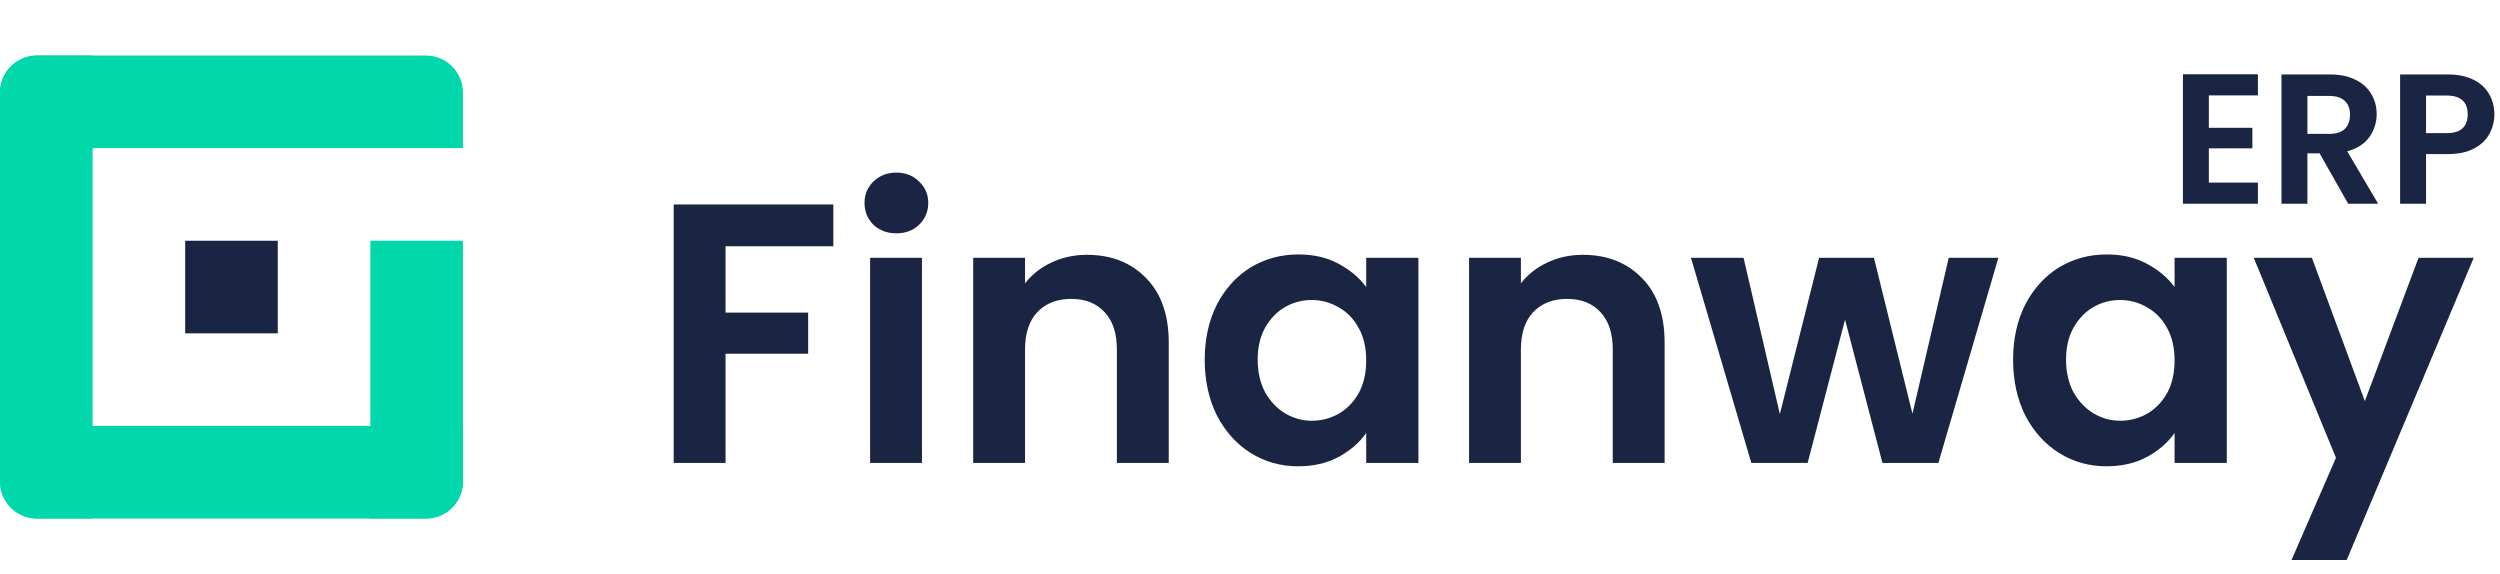 <svg width="135" height="31" viewBox="0 0 135 31" fill="none" xmlns="http://www.w3.org/2000/svg">
<path d="M0 5C0 3.895 0.895 3 2 3H5V28H2C0.895 28 0 27.105 0 26V5Z" fill="#00D8AC"/>
<path d="M20 13H25V26C25 27.105 24.105 28 23 28H20V13Z" fill="#00D8AC"/>
<path d="M23 3C24.105 3 25 3.895 25 5V8L0 8V5C0 3.895 0.895 3 2 3L23 3Z" fill="#00D8AC"/>
<rect x="15" y="13" width="5" height="5" transform="rotate(90 15 13)" fill="#1A2543"/>
<path d="M25 23V26C25 27.105 24.105 28 23 28L2 28C0.895 28 0 27.105 0 26V23L25 23Z" fill="#00D8AC"/>
<path d="M45 11.04V13.3H39.18V16.88H43.64V19.1H39.18V25H36.38V11.04H45ZM48.406 12.6C47.912 12.6 47.499 12.447 47.166 12.14C46.846 11.82 46.685 11.427 46.685 10.96C46.685 10.493 46.846 10.107 47.166 9.8C47.499 9.48 47.912 9.32 48.406 9.32C48.899 9.32 49.306 9.48 49.626 9.8C49.959 10.107 50.126 10.493 50.126 10.96C50.126 11.427 49.959 11.82 49.626 12.14C49.306 12.447 48.899 12.6 48.406 12.6ZM49.785 13.92V25H46.986V13.92H49.785ZM58.692 13.76C60.012 13.76 61.078 14.18 61.892 15.02C62.705 15.847 63.112 17.007 63.112 18.5V25H60.312V18.88C60.312 18 60.092 17.327 59.652 16.86C59.212 16.38 58.612 16.14 57.852 16.14C57.078 16.14 56.465 16.38 56.012 16.86C55.572 17.327 55.352 18 55.352 18.88V25H52.552V13.92H55.352V15.3C55.725 14.82 56.199 14.447 56.772 14.18C57.358 13.9 57.998 13.76 58.692 13.76ZM65.055 19.42C65.055 18.3 65.275 17.307 65.715 16.44C66.168 15.573 66.775 14.907 67.534 14.44C68.308 13.973 69.168 13.74 70.115 13.74C70.941 13.74 71.661 13.907 72.275 14.24C72.901 14.573 73.401 14.993 73.775 15.5V13.92H76.594V25H73.775V23.38C73.415 23.9 72.915 24.333 72.275 24.68C71.648 25.013 70.921 25.18 70.094 25.18C69.161 25.18 68.308 24.94 67.534 24.46C66.775 23.98 66.168 23.307 65.715 22.44C65.275 21.56 65.055 20.553 65.055 19.42ZM73.775 19.46C73.775 18.78 73.641 18.2 73.374 17.72C73.108 17.227 72.748 16.853 72.294 16.6C71.841 16.333 71.355 16.2 70.835 16.2C70.314 16.2 69.835 16.327 69.394 16.58C68.954 16.833 68.594 17.207 68.314 17.7C68.048 18.18 67.915 18.753 67.915 19.42C67.915 20.087 68.048 20.673 68.314 21.18C68.594 21.673 68.954 22.053 69.394 22.32C69.848 22.587 70.328 22.72 70.835 22.72C71.355 22.72 71.841 22.593 72.294 22.34C72.748 22.073 73.108 21.7 73.374 21.22C73.641 20.727 73.775 20.14 73.775 19.46ZM85.469 13.76C86.789 13.76 87.856 14.18 88.669 15.02C89.483 15.847 89.889 17.007 89.889 18.5V25H87.089V18.88C87.089 18 86.869 17.327 86.429 16.86C85.989 16.38 85.389 16.14 84.629 16.14C83.856 16.14 83.243 16.38 82.789 16.86C82.349 17.327 82.129 18 82.129 18.88V25H79.329V13.92H82.129V15.3C82.503 14.82 82.976 14.447 83.549 14.18C84.136 13.9 84.776 13.76 85.469 13.76ZM107.912 13.92L104.672 25H101.652L99.632 17.26L97.612 25H94.572L91.312 13.92H94.152L96.112 22.36L98.232 13.92H101.192L103.272 22.34L105.232 13.92H107.912ZM108.707 19.42C108.707 18.3 108.927 17.307 109.367 16.44C109.82 15.573 110.427 14.907 111.187 14.44C111.96 13.973 112.82 13.74 113.767 13.74C114.594 13.74 115.314 13.907 115.927 14.24C116.554 14.573 117.054 14.993 117.427 15.5V13.92H120.247V25H117.427V23.38C117.067 23.9 116.567 24.333 115.927 24.68C115.3 25.013 114.574 25.18 113.747 25.18C112.814 25.18 111.96 24.94 111.187 24.46C110.427 23.98 109.82 23.307 109.367 22.44C108.927 21.56 108.707 20.553 108.707 19.42ZM117.427 19.46C117.427 18.78 117.294 18.2 117.027 17.72C116.76 17.227 116.4 16.853 115.947 16.6C115.494 16.333 115.007 16.2 114.487 16.2C113.967 16.2 113.487 16.327 113.047 16.58C112.607 16.833 112.247 17.207 111.967 17.7C111.7 18.18 111.567 18.753 111.567 19.42C111.567 20.087 111.7 20.673 111.967 21.18C112.247 21.673 112.607 22.053 113.047 22.32C113.5 22.587 113.98 22.72 114.487 22.72C115.007 22.72 115.494 22.593 115.947 22.34C116.4 22.073 116.76 21.7 117.027 21.22C117.294 20.727 117.427 20.14 117.427 19.46ZM133.582 13.92L126.722 30.24H123.742L126.142 24.72L121.702 13.92H124.842L127.702 21.66L130.602 13.92H133.582Z" fill="#1A2543"/>
<path d="M119.278 5.15V6.9H121.628V8.01H119.278V9.86H121.928V11H117.878V4.01H121.928V5.15H119.278ZM126.8 11L125.26 8.28H124.6V11H123.2V4.02H125.82C126.36 4.02 126.82 4.117 127.2 4.31C127.58 4.497 127.863 4.753 128.05 5.08C128.243 5.4 128.34 5.76 128.34 6.16C128.34 6.62 128.206 7.037 127.94 7.41C127.673 7.777 127.276 8.03 126.75 8.17L128.42 11H126.8ZM124.6 7.23H125.77C126.15 7.23 126.433 7.14 126.62 6.96C126.806 6.773 126.9 6.517 126.9 6.19C126.9 5.87 126.806 5.623 126.62 5.45C126.433 5.27 126.15 5.18 125.77 5.18H124.6V7.23ZM134.696 6.18C134.696 6.553 134.606 6.903 134.426 7.23C134.253 7.557 133.976 7.82 133.596 8.02C133.223 8.22 132.749 8.32 132.176 8.32H131.006V11H129.606V4.02H132.176C132.716 4.02 133.176 4.113 133.556 4.3C133.936 4.487 134.219 4.743 134.406 5.07C134.599 5.397 134.696 5.767 134.696 6.18ZM132.116 7.19C132.503 7.19 132.789 7.103 132.976 6.93C133.163 6.75 133.256 6.5 133.256 6.18C133.256 5.5 132.876 5.16 132.116 5.16H131.006V7.19H132.116Z" fill="#1A2543"/>
</svg>
